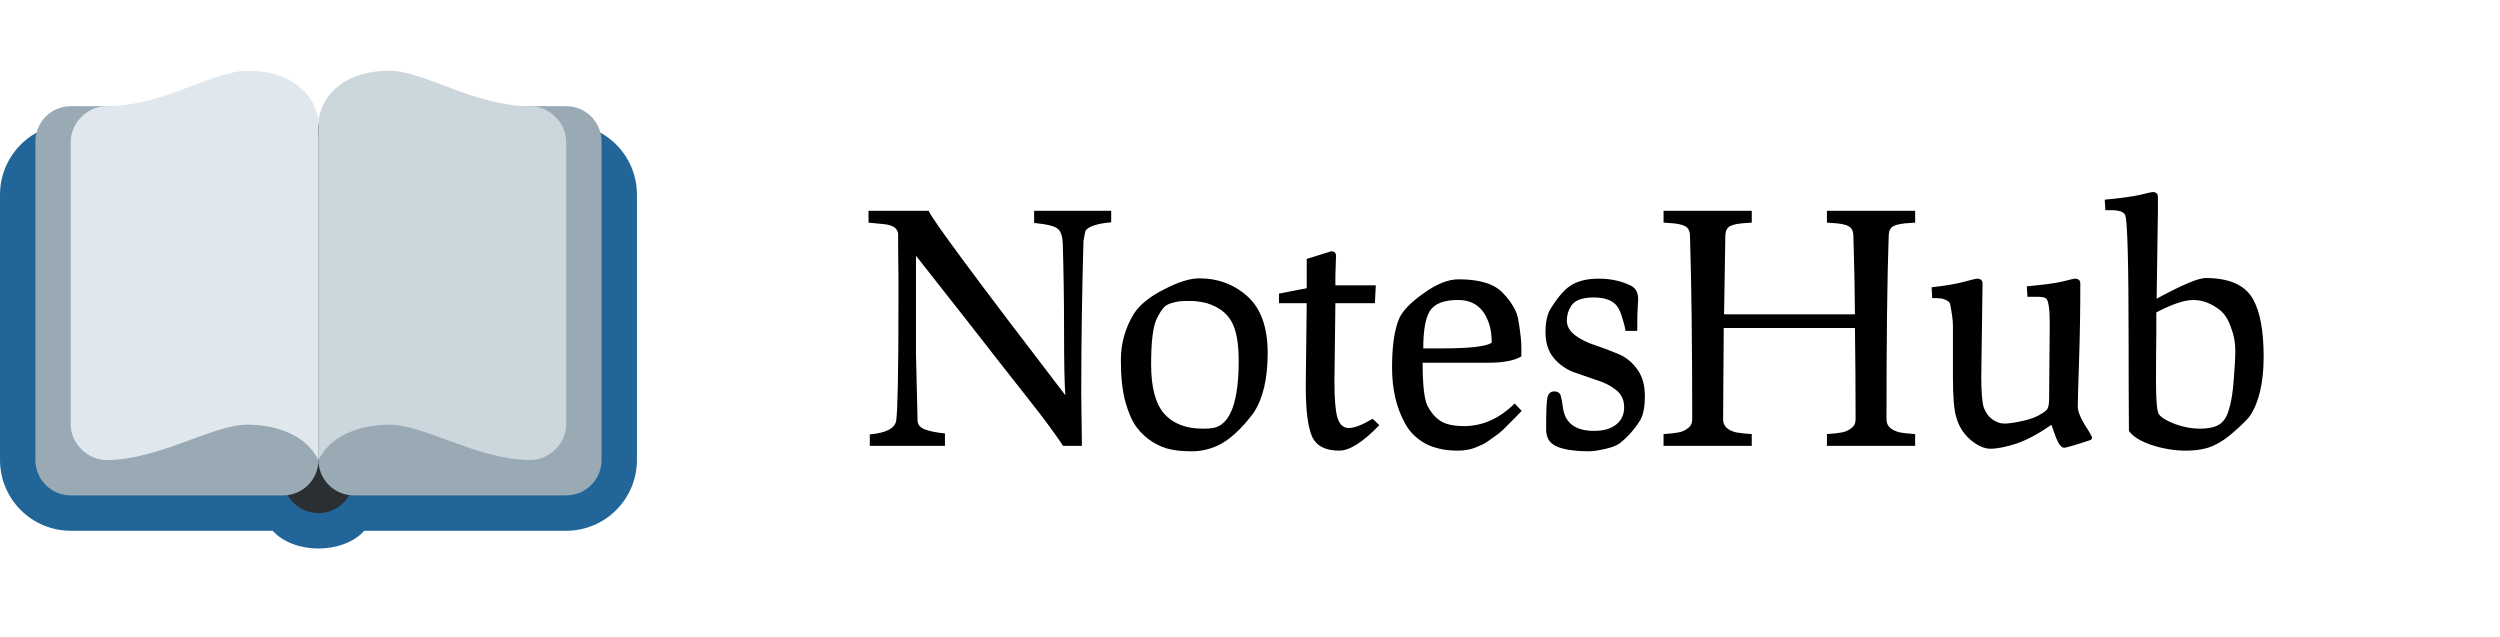 <svg width="157" height="40" viewBox="0 0 157 40" fill="none" xmlns="http://www.w3.org/2000/svg">
<g clip-path="url(#clip0_303_17)">
<path d="M35.556 7.778H4.444C3.266 7.778 2.135 8.246 1.302 9.08C0.468 9.913 0 11.043 0 12.222L0 28.889C0 30.068 0.468 31.198 1.302 32.032C2.135 32.865 3.266 33.333 4.444 33.333H17.129C17.707 33.995 18.77 34.444 20 34.444C21.23 34.444 22.294 33.995 22.871 33.333H35.556C36.734 33.333 37.865 32.865 38.698 32.032C39.532 31.198 40 30.068 40 28.889V12.222C40 11.043 39.532 9.913 38.698 9.08C37.865 8.246 36.734 7.778 35.556 7.778Z" fill="#226699"/>
<path d="M22.222 30C22.222 30.589 21.988 31.155 21.571 31.571C21.154 31.988 20.589 32.222 20 32.222C19.41 32.222 18.845 31.988 18.428 31.571C18.012 31.155 17.777 30.589 17.777 30V10C17.777 9.411 18.012 8.845 18.428 8.429C18.845 8.012 19.41 7.778 20 7.778C20.589 7.778 21.154 8.012 21.571 8.429C21.988 8.845 22.222 9.411 22.222 10V30Z" fill="#292F33"/>
<path d="M20 28.889C20 29.478 19.766 30.044 19.35 30.46C18.933 30.877 18.368 31.111 17.778 31.111H4.445C3.856 31.111 3.29 30.877 2.874 30.46C2.457 30.044 2.223 29.478 2.223 28.889V8.889C2.223 8.3 2.457 7.734 2.874 7.318C3.29 6.901 3.856 6.667 4.445 6.667H17.778C18.368 6.667 18.933 6.901 19.35 7.318C19.766 7.734 20 8.3 20 8.889V28.889Z" fill="#99AAB5"/>
<path d="M20 28.889C18.89 26.669 15.937 26.667 15.555 26.667C13.333 26.667 10 28.889 6.667 28.889C5.555 28.889 4.444 27.893 4.444 26.667V8.889C4.444 7.662 5.555 6.667 6.667 6.667C10.283 6.667 13.333 4.444 15.555 4.444C18.889 4.444 20 6.551 20 7.778V28.889Z" fill="#E1E8ED"/>
<path d="M37.778 28.889C37.778 29.478 37.544 30.044 37.127 30.46C36.71 30.877 36.145 31.111 35.556 31.111H22.222C21.633 31.111 21.068 30.877 20.651 30.46C20.234 30.044 20 29.478 20 28.889V8.889C20 8.3 20.234 7.734 20.651 7.318C21.068 6.901 21.633 6.667 22.222 6.667H35.556C36.145 6.667 36.71 6.901 37.127 7.318C37.544 7.734 37.778 8.3 37.778 8.889V28.889Z" fill="#99AAB5"/>
<path d="M20 28.889C21.11 26.669 24.063 26.667 24.444 26.667C26.667 26.667 30 28.889 33.333 28.889C34.444 28.889 35.556 27.893 35.556 26.667V8.889C35.556 7.662 34.444 6.667 33.333 6.667C29.716 6.667 26.667 4.444 24.444 4.444C21.111 4.444 20 6.551 20 7.778V28.889Z" fill="#CCD6DD"/>
</g>
<path d="M56.423 17.46L56.403 15.6V14.66C56.349 14.327 56.063 14.133 55.543 14.08L54.543 13.98V13.24H58.323C58.483 13.707 61.343 17.567 66.903 24.82C66.849 24.073 66.823 22.747 66.823 20.84C66.823 18.92 66.796 17.08 66.743 15.32C66.729 14.853 66.629 14.54 66.443 14.38C66.256 14.207 65.756 14.08 64.943 14V13.24H69.783V13.96C68.889 14.04 68.349 14.22 68.163 14.5L68.043 15.12C67.949 18.36 67.903 21.56 67.903 24.72L67.943 28H66.763C66.229 27.2 65.556 26.287 64.743 25.26C63.929 24.22 63.269 23.38 62.763 22.74C61.749 21.433 60.003 19.207 57.523 16.06V22.2C57.589 24.747 57.623 26.147 57.623 26.4C57.623 26.653 57.769 26.84 58.063 26.96C58.369 27.08 58.796 27.167 59.343 27.22V28H54.623V27.28C55.663 27.187 56.216 26.893 56.283 26.4C56.376 25.733 56.423 23.267 56.423 19V17.46ZM71.37 26.82C71.09 26.433 70.856 25.9 70.67 25.22C70.483 24.527 70.39 23.66 70.39 22.62C70.39 21.567 70.663 20.593 71.21 19.7C71.57 19.14 72.196 18.633 73.09 18.18C73.983 17.713 74.723 17.48 75.31 17.48C76.496 17.48 77.51 17.86 78.35 18.62C79.19 19.38 79.61 20.567 79.61 22.18C79.61 23.78 79.316 25.027 78.73 25.92C77.943 26.973 77.176 27.667 76.43 28C75.923 28.227 75.396 28.34 74.85 28.34C74.303 28.34 73.856 28.3 73.51 28.22C73.163 28.153 72.79 28 72.39 27.76C72.003 27.52 71.663 27.207 71.37 26.82ZM72.29 22.88C72.29 24.32 72.563 25.353 73.11 25.98C73.67 26.607 74.476 26.92 75.53 26.92C75.93 26.92 76.223 26.887 76.41 26.82C77.33 26.46 77.79 25.073 77.79 22.66C77.79 21.527 77.636 20.7 77.33 20.18C77.036 19.647 76.523 19.267 75.79 19.04C75.416 18.947 75.076 18.9 74.77 18.9C74.463 18.9 74.236 18.907 74.09 18.92C73.956 18.933 73.776 18.973 73.55 19.04C73.323 19.107 73.15 19.22 73.03 19.38C72.91 19.527 72.783 19.733 72.65 20C72.41 20.48 72.29 21.44 72.29 22.88ZM82.002 24.24L82.062 19.04H80.322V18.44L82.062 18.1V16.26L83.602 15.78C83.802 15.78 83.902 15.88 83.902 16.08L83.862 17.3V17.92H86.402L86.342 19.04H83.862L83.802 23.98C83.802 25.007 83.862 25.747 83.982 26.2C84.115 26.653 84.355 26.88 84.702 26.88C85.048 26.88 85.548 26.687 86.202 26.3L86.622 26.7C85.595 27.767 84.755 28.3 84.102 28.3C83.235 28.3 82.668 28.007 82.402 27.42C82.135 26.833 82.002 25.773 82.002 24.24ZM87.861 20.02C88.074 19.527 88.588 18.993 89.401 18.42C90.214 17.833 90.948 17.54 91.601 17.54C92.268 17.54 92.834 17.613 93.301 17.76C93.768 17.907 94.134 18.127 94.401 18.42C94.668 18.7 94.881 18.98 95.041 19.26C95.214 19.527 95.328 19.867 95.381 20.28C95.488 20.947 95.541 21.453 95.541 21.8V22.38C95.114 22.647 94.414 22.78 93.441 22.78H89.341C89.341 24.207 89.448 25.12 89.661 25.52C89.981 26.107 90.381 26.473 90.861 26.62C91.168 26.713 91.528 26.76 91.941 26.76C93.101 26.76 94.161 26.287 95.121 25.34L95.561 25.8C95.508 25.853 95.381 25.987 95.181 26.2C94.981 26.4 94.848 26.533 94.781 26.6C94.714 26.667 94.588 26.793 94.401 26.98C94.214 27.153 94.068 27.273 93.961 27.34C93.868 27.407 93.728 27.507 93.541 27.64C93.368 27.773 93.214 27.867 93.081 27.92C92.961 27.973 92.808 28.04 92.621 28.12C92.314 28.24 91.954 28.3 91.541 28.3C90.741 28.3 90.054 28.147 89.481 27.84C88.921 27.52 88.501 27.093 88.221 26.56C87.688 25.587 87.421 24.427 87.421 23.08C87.421 21.733 87.568 20.713 87.861 20.02ZM89.381 21.88H90.521C92.294 21.88 93.348 21.76 93.681 21.52C93.681 20.947 93.588 20.453 93.401 20.04C93.054 19.24 92.441 18.84 91.561 18.84C90.681 18.84 90.094 19.067 89.801 19.52C89.521 19.96 89.381 20.747 89.381 21.88ZM98.797 23.36C98.317 23.173 97.903 22.873 97.557 22.46C97.224 22.047 97.057 21.513 97.057 20.86C97.057 20.207 97.17 19.707 97.397 19.36C97.877 18.587 98.33 18.087 98.757 17.86C99.183 17.62 99.73 17.5 100.397 17.5C101.064 17.5 101.664 17.613 102.197 17.84C102.344 17.893 102.45 17.947 102.517 18C102.757 18.147 102.877 18.42 102.877 18.82C102.877 18.86 102.87 18.96 102.857 19.12C102.83 19.467 102.817 20.02 102.817 20.78H102.077C102.064 20.607 102.004 20.353 101.897 20.02C101.804 19.687 101.697 19.433 101.577 19.26C101.31 18.873 100.81 18.68 100.077 18.68C99.37 18.68 98.903 18.853 98.677 19.2C98.49 19.48 98.397 19.793 98.397 20.14C98.397 20.473 98.564 20.773 98.897 21.04C99.23 21.293 99.637 21.5 100.117 21.66C100.597 21.82 101.077 22 101.557 22.2C102.05 22.387 102.464 22.707 102.797 23.16C103.13 23.6 103.297 24.167 103.297 24.86C103.297 25.553 103.197 26.067 102.997 26.4C102.637 26.973 102.21 27.453 101.717 27.84C101.517 27.987 101.204 28.107 100.777 28.2C100.35 28.293 100.03 28.34 99.817 28.34C98.39 28.34 97.537 28.1 97.257 27.62C97.15 27.447 97.097 27.22 97.097 26.94C97.097 25.86 97.124 25.2 97.177 24.96C97.243 24.707 97.383 24.58 97.597 24.58C97.823 24.58 97.963 24.673 98.017 24.86C98.07 25.047 98.117 25.307 98.157 25.64C98.303 26.587 98.957 27.06 100.117 27.06C100.704 27.06 101.164 26.927 101.497 26.66C101.83 26.393 101.997 26.033 101.997 25.58C101.997 25.113 101.824 24.747 101.477 24.48C101.144 24.213 100.73 24.007 100.237 23.86C99.757 23.7 99.277 23.533 98.797 23.36ZM108.251 20.6L108.211 26.34C108.211 26.753 108.491 27.027 109.051 27.16C109.278 27.2 109.598 27.233 110.011 27.26V28H104.471V27.26C104.871 27.233 105.178 27.2 105.391 27.16C105.618 27.12 105.818 27.033 105.991 26.9C106.178 26.767 106.271 26.58 106.271 26.34C106.271 21.727 106.225 17.873 106.131 14.78C106.118 14.487 106.011 14.293 105.811 14.2C105.625 14.093 105.271 14.027 104.751 14L104.471 13.98V13.24H110.011V13.98L109.731 14C109.211 14.027 108.851 14.093 108.651 14.2C108.465 14.293 108.365 14.487 108.351 14.78C108.311 17.14 108.285 18.793 108.271 19.74H116.491C116.478 18.127 116.445 16.473 116.391 14.78C116.378 14.487 116.271 14.293 116.071 14.2C115.885 14.093 115.531 14.027 115.011 14L114.731 13.98V13.24H120.271V13.98L119.991 14C119.471 14.027 119.111 14.093 118.911 14.2C118.725 14.293 118.625 14.487 118.611 14.78C118.518 17.447 118.471 21.3 118.471 26.34C118.471 26.753 118.758 27.027 119.331 27.16C119.545 27.2 119.858 27.233 120.271 27.26V28H114.731V27.26C115.131 27.233 115.438 27.2 115.651 27.16C115.878 27.12 116.078 27.033 116.251 26.9C116.438 26.767 116.531 26.58 116.531 26.34C116.531 24.5 116.518 22.587 116.491 20.6H108.251ZM128.684 25.04L128.724 20.3C128.724 19.34 128.637 18.813 128.464 18.72C128.371 18.667 128.204 18.64 127.964 18.64H127.324L127.284 17.98C128.324 17.887 129.071 17.787 129.524 17.68C129.991 17.56 130.244 17.5 130.284 17.5C130.524 17.5 130.644 17.6 130.644 17.8C130.644 19.48 130.617 21.113 130.564 22.7C130.511 24.287 130.484 25.227 130.484 25.52C130.484 25.813 130.631 26.2 130.924 26.68C131.231 27.147 131.384 27.42 131.384 27.5C131.384 27.567 131.324 27.62 131.204 27.66C130.271 27.967 129.744 28.12 129.624 28.12C129.517 28.12 129.404 28.027 129.284 27.84C129.177 27.64 129.077 27.4 128.984 27.12C128.891 26.84 128.837 26.693 128.824 26.68C128.024 27.24 127.291 27.633 126.624 27.86C125.957 28.073 125.417 28.18 125.004 28.18C124.604 28.18 124.177 27.987 123.724 27.6C123.284 27.213 122.991 26.733 122.844 26.16C122.711 25.733 122.644 24.907 122.644 23.68V20.46C122.644 20.127 122.584 19.667 122.464 19.08C122.437 18.987 122.351 18.907 122.204 18.84C122.057 18.773 121.944 18.74 121.864 18.74C121.784 18.727 121.611 18.72 121.344 18.72L121.304 18.04C122.157 17.947 122.831 17.833 123.324 17.7C123.817 17.567 124.091 17.5 124.144 17.5C124.384 17.5 124.504 17.6 124.504 17.8L124.424 23.64C124.424 24.627 124.477 25.28 124.584 25.6C124.704 25.92 124.884 26.167 125.124 26.34C125.377 26.513 125.624 26.6 125.864 26.6C126.117 26.6 126.464 26.553 126.904 26.46C127.357 26.367 127.724 26.247 128.004 26.1C128.297 25.94 128.484 25.807 128.564 25.7C128.644 25.58 128.684 25.36 128.684 25.04ZM132.177 12.54C133.164 12.447 133.897 12.347 134.377 12.24C134.87 12.12 135.137 12.06 135.177 12.06C135.404 12.06 135.517 12.16 135.517 12.36V13.22L135.437 18.76C137.024 17.893 138.05 17.46 138.517 17.46C140.01 17.46 141.004 17.907 141.497 18.8C141.937 19.587 142.157 20.787 142.157 22.4C142.157 24.013 141.87 25.253 141.297 26.12C141.15 26.32 140.837 26.633 140.357 27.06C139.89 27.487 139.43 27.8 138.977 28C138.524 28.2 137.95 28.3 137.257 28.3C136.577 28.3 135.877 28.187 135.157 27.96C134.437 27.72 133.95 27.42 133.697 27.06C133.684 25.42 133.677 23.6 133.677 21.6C133.677 16.493 133.604 13.793 133.457 13.5C133.377 13.313 133.11 13.213 132.657 13.2H132.217L132.177 12.54ZM135.417 20.94C135.404 21.74 135.397 22.76 135.397 24C135.397 25.227 135.464 25.907 135.597 26.04C135.757 26.24 136.097 26.44 136.617 26.64C137.137 26.827 137.65 26.92 138.157 26.92C138.664 26.92 139.057 26.84 139.337 26.68C139.63 26.507 139.844 26.187 139.977 25.72C140.124 25.253 140.224 24.633 140.277 23.86C140.344 23.087 140.377 22.46 140.377 21.98C140.377 21.5 140.284 21.02 140.097 20.54C139.924 20.047 139.69 19.687 139.397 19.46C138.864 19.047 138.31 18.84 137.737 18.84C137.177 18.84 136.404 19.1 135.417 19.62V20.94Z" fill="black"/>
<defs>
<clipPath id="clip0_303_17">
<rect width="40" height="40" fill="white"/>
</clipPath>
</defs>
</svg>
